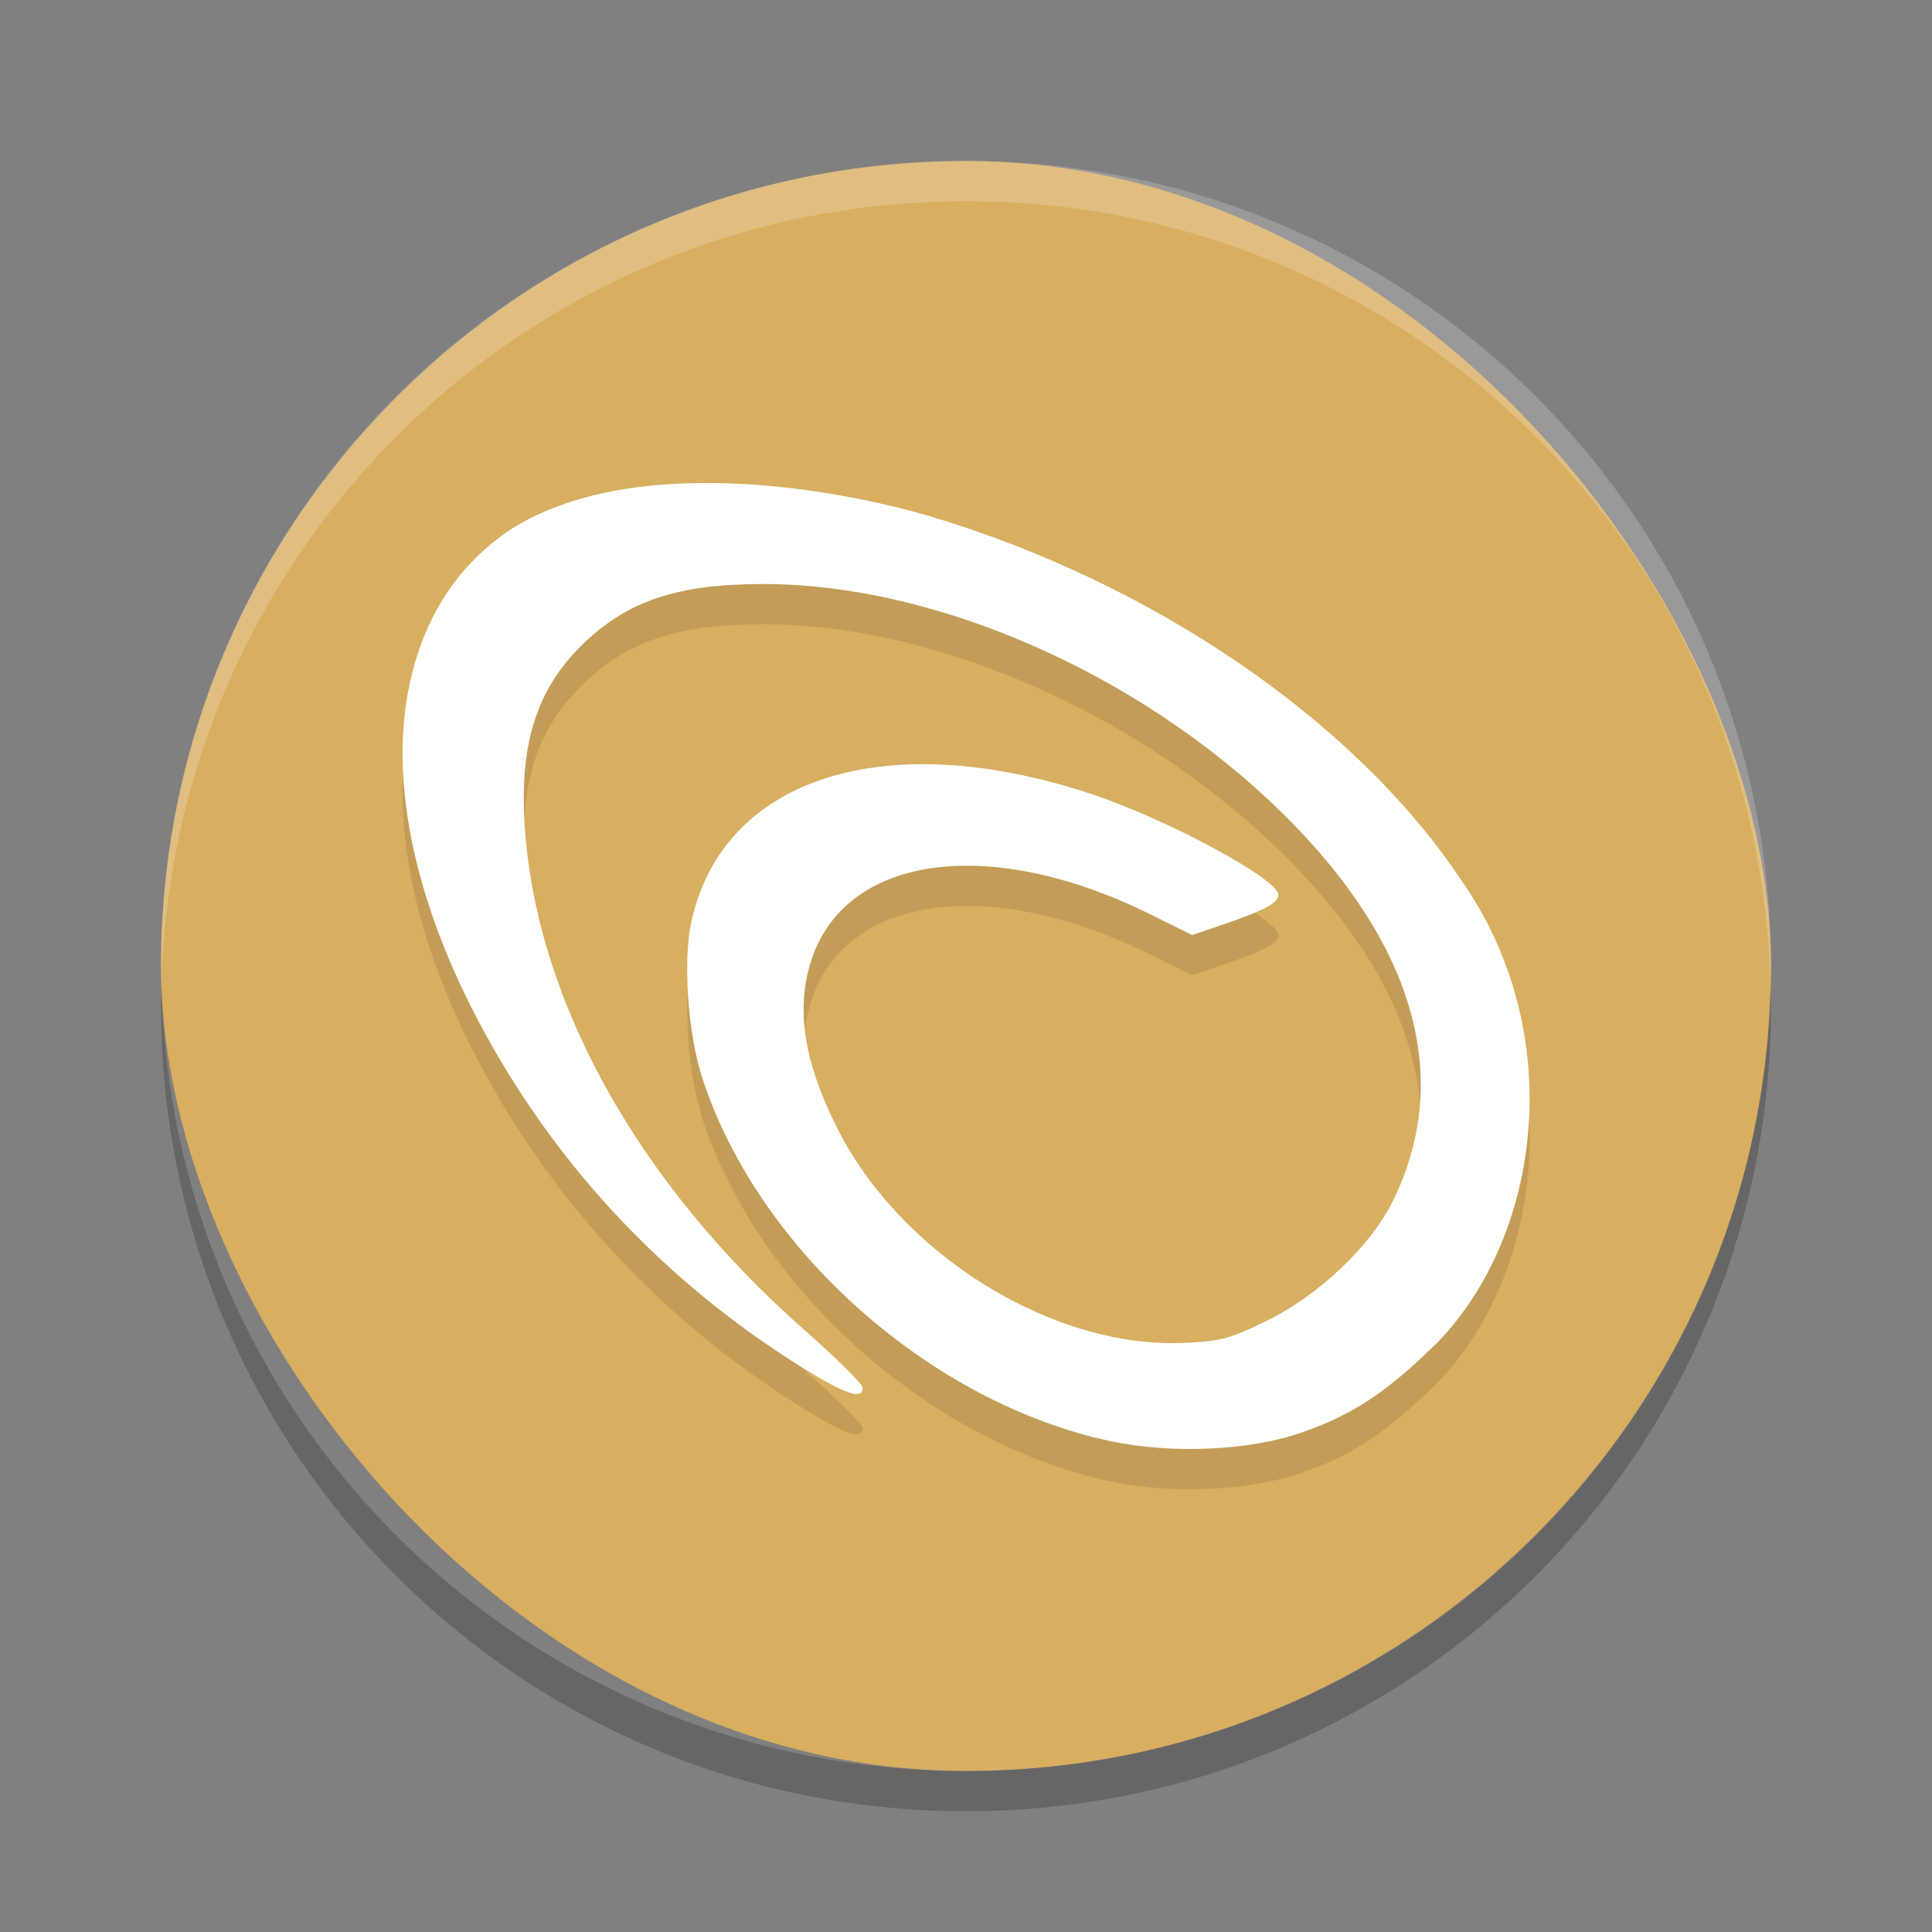 <?xml version="1.0" encoding="UTF-8" standalone="no"?>
<svg
   xmlns:dc="http://purl.org/dc/elements/1.1/"
   xmlns:cc="http://creativecommons.org/ns#"
   xmlns:rdf="http://www.w3.org/1999/02/22-rdf-syntax-ns#"
   xmlns:svg="http://www.w3.org/2000/svg"
   xmlns="http://www.w3.org/2000/svg"
   xmlns:sodipodi="http://sodipodi.sourceforge.net/DTD/sodipodi-0.dtd"
   xmlns:inkscape="http://www.inkscape.org/namespaces/inkscape"
   width="48"
   height="48"
   version="1"
   id="svg12"
   sodipodi:docname="CycligentGitTool.svg"
   inkscape:version="0.92.5 (2060ec1f9f, 2020-04-08)">
  <rect width="100%" height="100%" fill="#808080" stroke="none"/>
  <defs
     id="defs16" />
  <sodipodi:namedview
     pagecolor="#ffffff"
     bordercolor="#debc7c"
     borderopacity="1"
     objecttolerance="10"
     gridtolerance="10"
     guidetolerance="10"
     inkscape:pageopacity="0"
     inkscape:pageshadow="2"
     inkscape:window-width="783"
     inkscape:window-height="480"
     id="namedview14"
     showgrid="false"
     inkscape:zoom="4.9166667"
     inkscape:cx="-1.1186441"
     inkscape:cy="24"
     inkscape:window-x="0"
     inkscape:window-y="28"
     inkscape:window-maximized="0"
     inkscape:current-layer="svg12" />
  <rect
     style="fill:#d8ae61;fill-opacity:1"
     width="40"
     height="40"
     x="4"
     y="4"
     rx="20"
     ry="20"
     id="rect2" />
  <path
     style="opacity:0.2;fill:#ffffff"
     d="M 24,4 C 12.92,4 4,12.92 4,24 4,24.168 4.008,24.333 4.012,24.5 4.276,13.654 13.088,5 24,5 c 10.912,0 19.724,8.654 19.988,19.5 0.004,-0.167 0.012,-0.332 0.012,-0.5 0,-11.08 -8.92,-20 -20,-20 z"
     id="path4" />
  <path
     style="opacity:0.2"
     d="M 4.012,24.5 C 4.008,24.667 4,24.832 4,25 4,36.08 12.92,45 24,45 35.08,45 44,36.08 44,25 44,24.832 43.992,24.667 43.988,24.5 43.724,35.346 34.912,44 24,44 13.088,44 4.276,35.346 4.012,24.5 Z"
     id="path6" />
  <path
     style="opacity:0.1"
     d="m 27.565,36.8 c -4.382,-0.944 -8.682,-4.663 -10.108,-8.989 -0.368,-1.115 -0.496,-2.941 -0.277,-3.928 0.792,-3.565 4.812,-4.848 9.913,-3.163 1.893,0.625 4.668,2.119 4.668,2.512 0,0.2 -0.35,0.387 -1.388,0.742 l -0.752,0.257 -1.041,-0.515 c -4.028,-1.993 -7.638,-1.472 -8.447,1.219 -0.353,1.173 -0.152,2.44 0.638,4.035 1.601,3.233 5.429,5.546 8.658,5.393 0.914,-0.043 1.115,-0.097 2.034,-0.545 1.299,-0.634 2.588,-1.855 3.142,-2.977 1.448,-2.935 0.616,-6.157 -2.398,-9.288 -3.505,-3.64 -8.794,-6.05 -13.26,-6.043 -2.147,0.004 -3.387,0.426 -4.509,1.536 -1.101,1.089 -1.527,2.428 -1.405,4.419 0.265,4.351 2.79,8.913 6.968,12.592 0.789,0.694 1.434,1.335 1.434,1.424 0,0.302 -0.425,0.163 -1.457,-0.476 -3.561,-2.203 -6.386,-5.267 -8.254,-8.951 -1.476,-2.913 -2.027,-5.736 -1.56,-7.996 0.356,-1.725 1.211,-3.037 2.551,-3.922 2.932,-1.834 7.765,-1.075 10.379,-0.314 5.58,1.668 10.56,5.095 13.179,9 2.707,3.827 2.013,8.858 -0.539,11.509 -1.275,1.26 -2.116,1.818 -3.418,2.268 -1.295,0.447 -3.224,0.529 -4.748,0.201 z"
     id="path8" />
  <path
     style="fill:#ffffff;fill-opacity:1"
     d="m 27.565,35.8 c -4.382,-0.944 -8.682,-4.663 -10.108,-8.989 -0.368,-1.115 -0.496,-2.941 -0.277,-3.928 0.792,-3.565 4.812,-4.848 9.913,-3.163 1.893,0.625 4.668,2.119 4.668,2.512 0,0.2 -0.35,0.387 -1.388,0.742 l -0.752,0.257 -1.041,-0.515 c -4.028,-1.993 -7.638,-1.472 -8.447,1.219 -0.353,1.173 -0.152,2.44 0.638,4.035 1.601,3.233 5.429,5.546 8.658,5.393 0.914,-0.043 1.115,-0.097 2.034,-0.545 1.299,-0.634 2.588,-1.855 3.142,-2.977 1.448,-2.935 0.616,-6.157 -2.398,-9.288 -3.505,-3.64 -8.794,-6.05 -13.26,-6.043 -2.147,0.004 -3.387,0.426 -4.509,1.536 -1.101,1.089 -1.527,2.428 -1.405,4.419 0.265,4.351 2.79,8.913 6.968,12.592 0.789,0.694 1.434,1.335 1.434,1.424 0,0.302 -0.425,0.163 -1.457,-0.476 -3.561,-2.203 -6.386,-5.267 -8.254,-8.951 -1.476,-2.913 -2.027,-5.736 -1.56,-7.996 0.356,-1.725 1.211,-3.037 2.551,-3.922 2.932,-1.834 7.765,-1.075 10.379,-0.314 5.58,1.668 10.56,5.095 13.179,9 2.707,3.827 2.013,8.858 -0.539,11.509 -1.275,1.26 -2.116,1.818 -3.418,2.268 -1.295,0.447 -3.224,0.529 -4.748,0.201 z"
     id="path10" />
</svg>
